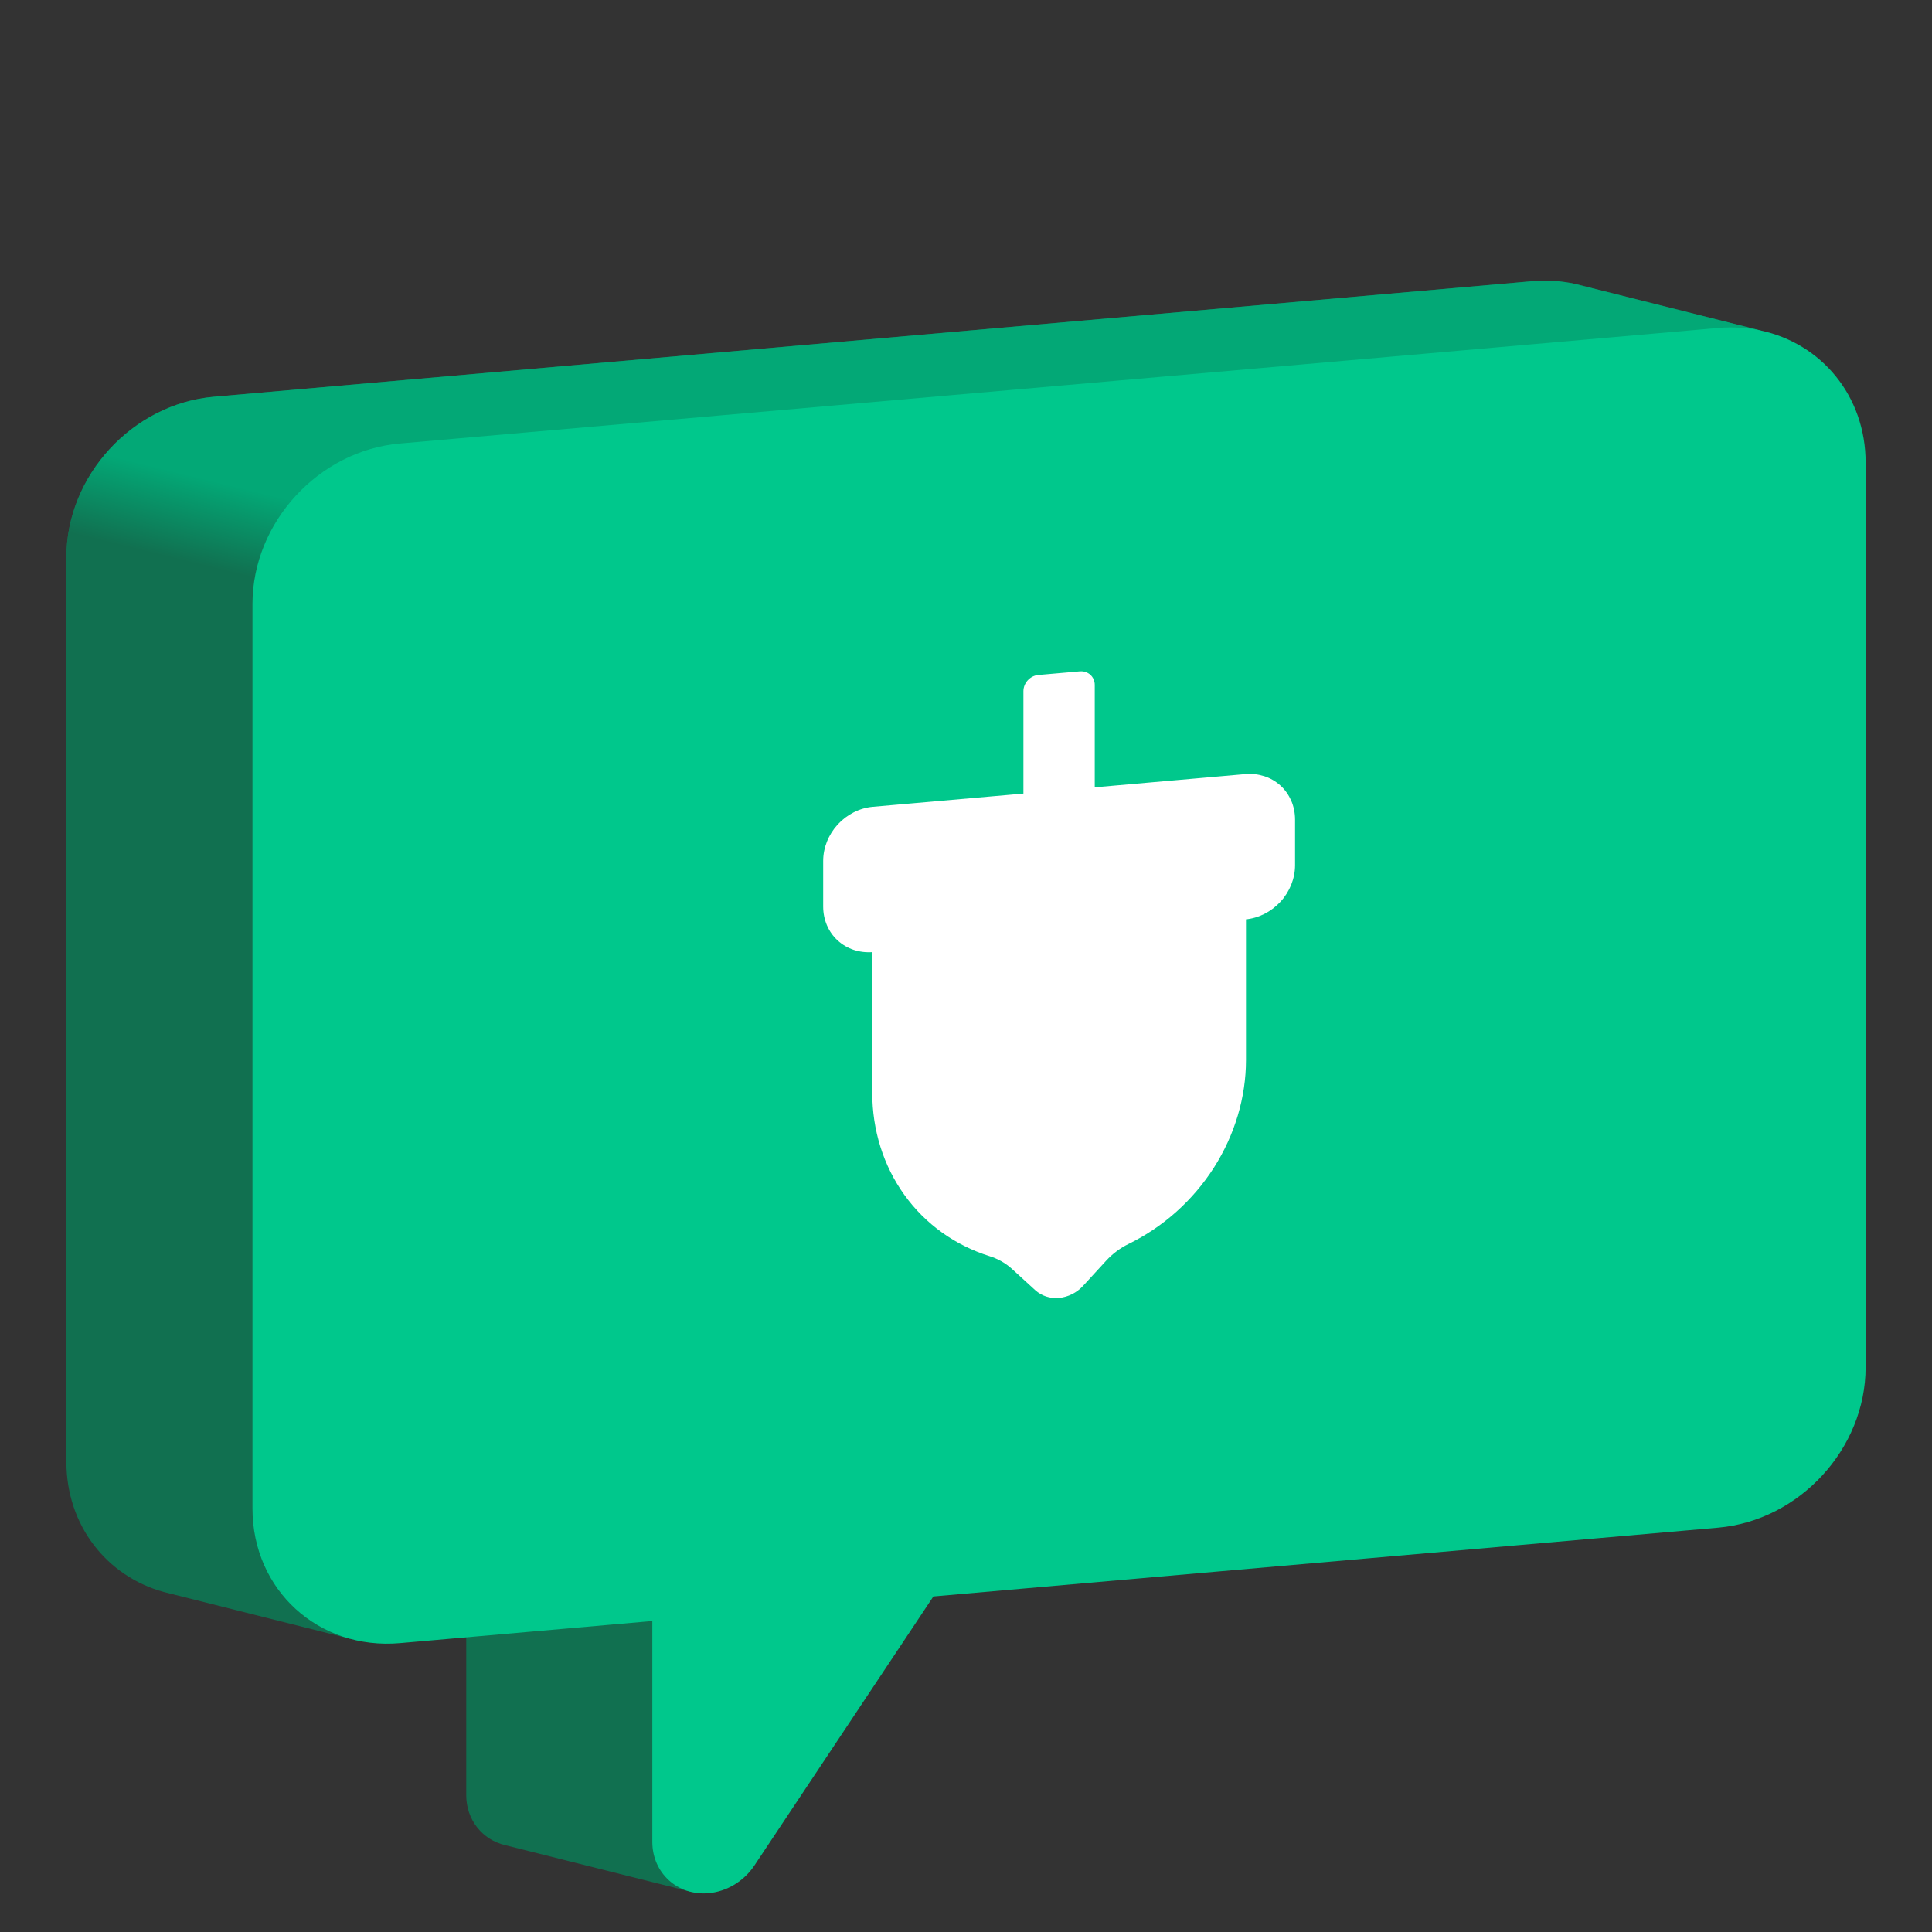 <?xml version="1.0" encoding="UTF-8"?>
<svg id="Layer_1" data-name="Layer 1" xmlns="http://www.w3.org/2000/svg" xmlns:xlink="http://www.w3.org/1999/xlink" viewBox="0 0 250 250">
  <rect x="0" y="0" width="250" height="250" fill="#333333" stroke="none"/>
  <defs>
    <style>
      .cls-1 {
        fill: url(#linear-gradient);
      }

      .cls-1, .cls-2, .cls-3, .cls-4 {
        stroke-width: 0px;
      }

      .cls-2 {
        fill: #117050;
      }

      .cls-3 {
        fill: #fff;
      }

      .cls-4 {
        fill: #00c88c;
      }
    </style>
    <linearGradient id="linear-gradient" x1="102.62" y1="139.3" x2="154.8" y2="-73.66" gradientUnits="userSpaceOnUse">
      <stop offset=".21" stop-color="#117050"/>
      <stop offset=".26" stop-color="#03a876"/>
    </linearGradient>
  </defs>
  <path class="cls-2" d="m227.85,42.77l-24.09-6.05c-1.75-.37-3.6-.5-5.52-.33L27.68,51.34c-10.54.92-19.09,10.22-19.09,20.76v117.05c0,8.26,5.25,14.83,12.59,16.85h0s24.09,6.05,24.09,6.05l15.06-6.69v26.92c0,3.24,2.11,5.79,5.03,6.48h0s24.09,6.05,24.09,6.05l31.81-46.45,76.97-6.74c10.54-.92,19.09-10.22,19.09-20.76V58.13l10.52-15.36Z"/>
  <path class="cls-1" d="m217.32,124.5V58.13l10.52-15.36-24.09-6.05c-1.75-.37-3.6-.5-5.52-.33L27.68,51.34c-10.54.92-19.09,10.22-19.09,20.76l208.73,52.41Z"/>
  <g>
    <path class="cls-4" d="m222.32,42.44l-170.56,14.95c-10.54.92-19.09,10.22-19.09,20.76v117.05c0,10.54,8.55,18.34,19.09,17.42l32.65-2.86v28.58c0,4.02,3.26,6.99,7.28,6.64,2.36-.21,4.58-1.55,5.94-3.6l23.15-34.8,101.54-8.9c10.54-.92,19.09-10.22,19.09-20.76V59.86c0-8.62-5.72-15.41-13.57-17.09-1.75-.37-3.6-.5-5.52-.33Z"/>
    <path class="cls-3" d="m167.58,111.96c0,1.71-.68,3.41-1.88,4.72-1.21,1.31-2.84,2.14-4.55,2.29h.08s0,18.19,0,18.19c0,4.84-1.45,9.69-4.15,13.93-2.71,4.24-6.55,7.68-11.03,9.87-1.09.53-2.08,1.27-2.91,2.17l-2.99,3.26c-.82.89-1.94,1.45-3.1,1.56s-2.28-.26-3.1-1.01l-2.99-2.73c-.83-.76-1.82-1.32-2.91-1.66-4.48-1.41-8.33-4.17-11.03-7.94-2.71-3.77-4.15-8.37-4.15-13.21v-18.2h.08c-1.71.14-3.34-.39-4.55-1.5-1.21-1.1-1.88-2.68-1.88-4.39v-5.9c0-1.71.68-3.41,1.88-4.72,1.21-1.31,2.84-2.14,4.55-2.29l19.48-1.71v-13.25c0-1.07.87-2.01,1.93-2.1l5.37-.47c1.07-.09,1.93.7,1.93,1.76v13.25l19.47-1.71c.85-.08,1.68.02,2.47.27.78.25,1.49.67,2.09,1.21s1.07,1.22,1.4,1.97c.32.75.49,1.58.49,2.43v5.9Z"/>
  </g>
</svg>